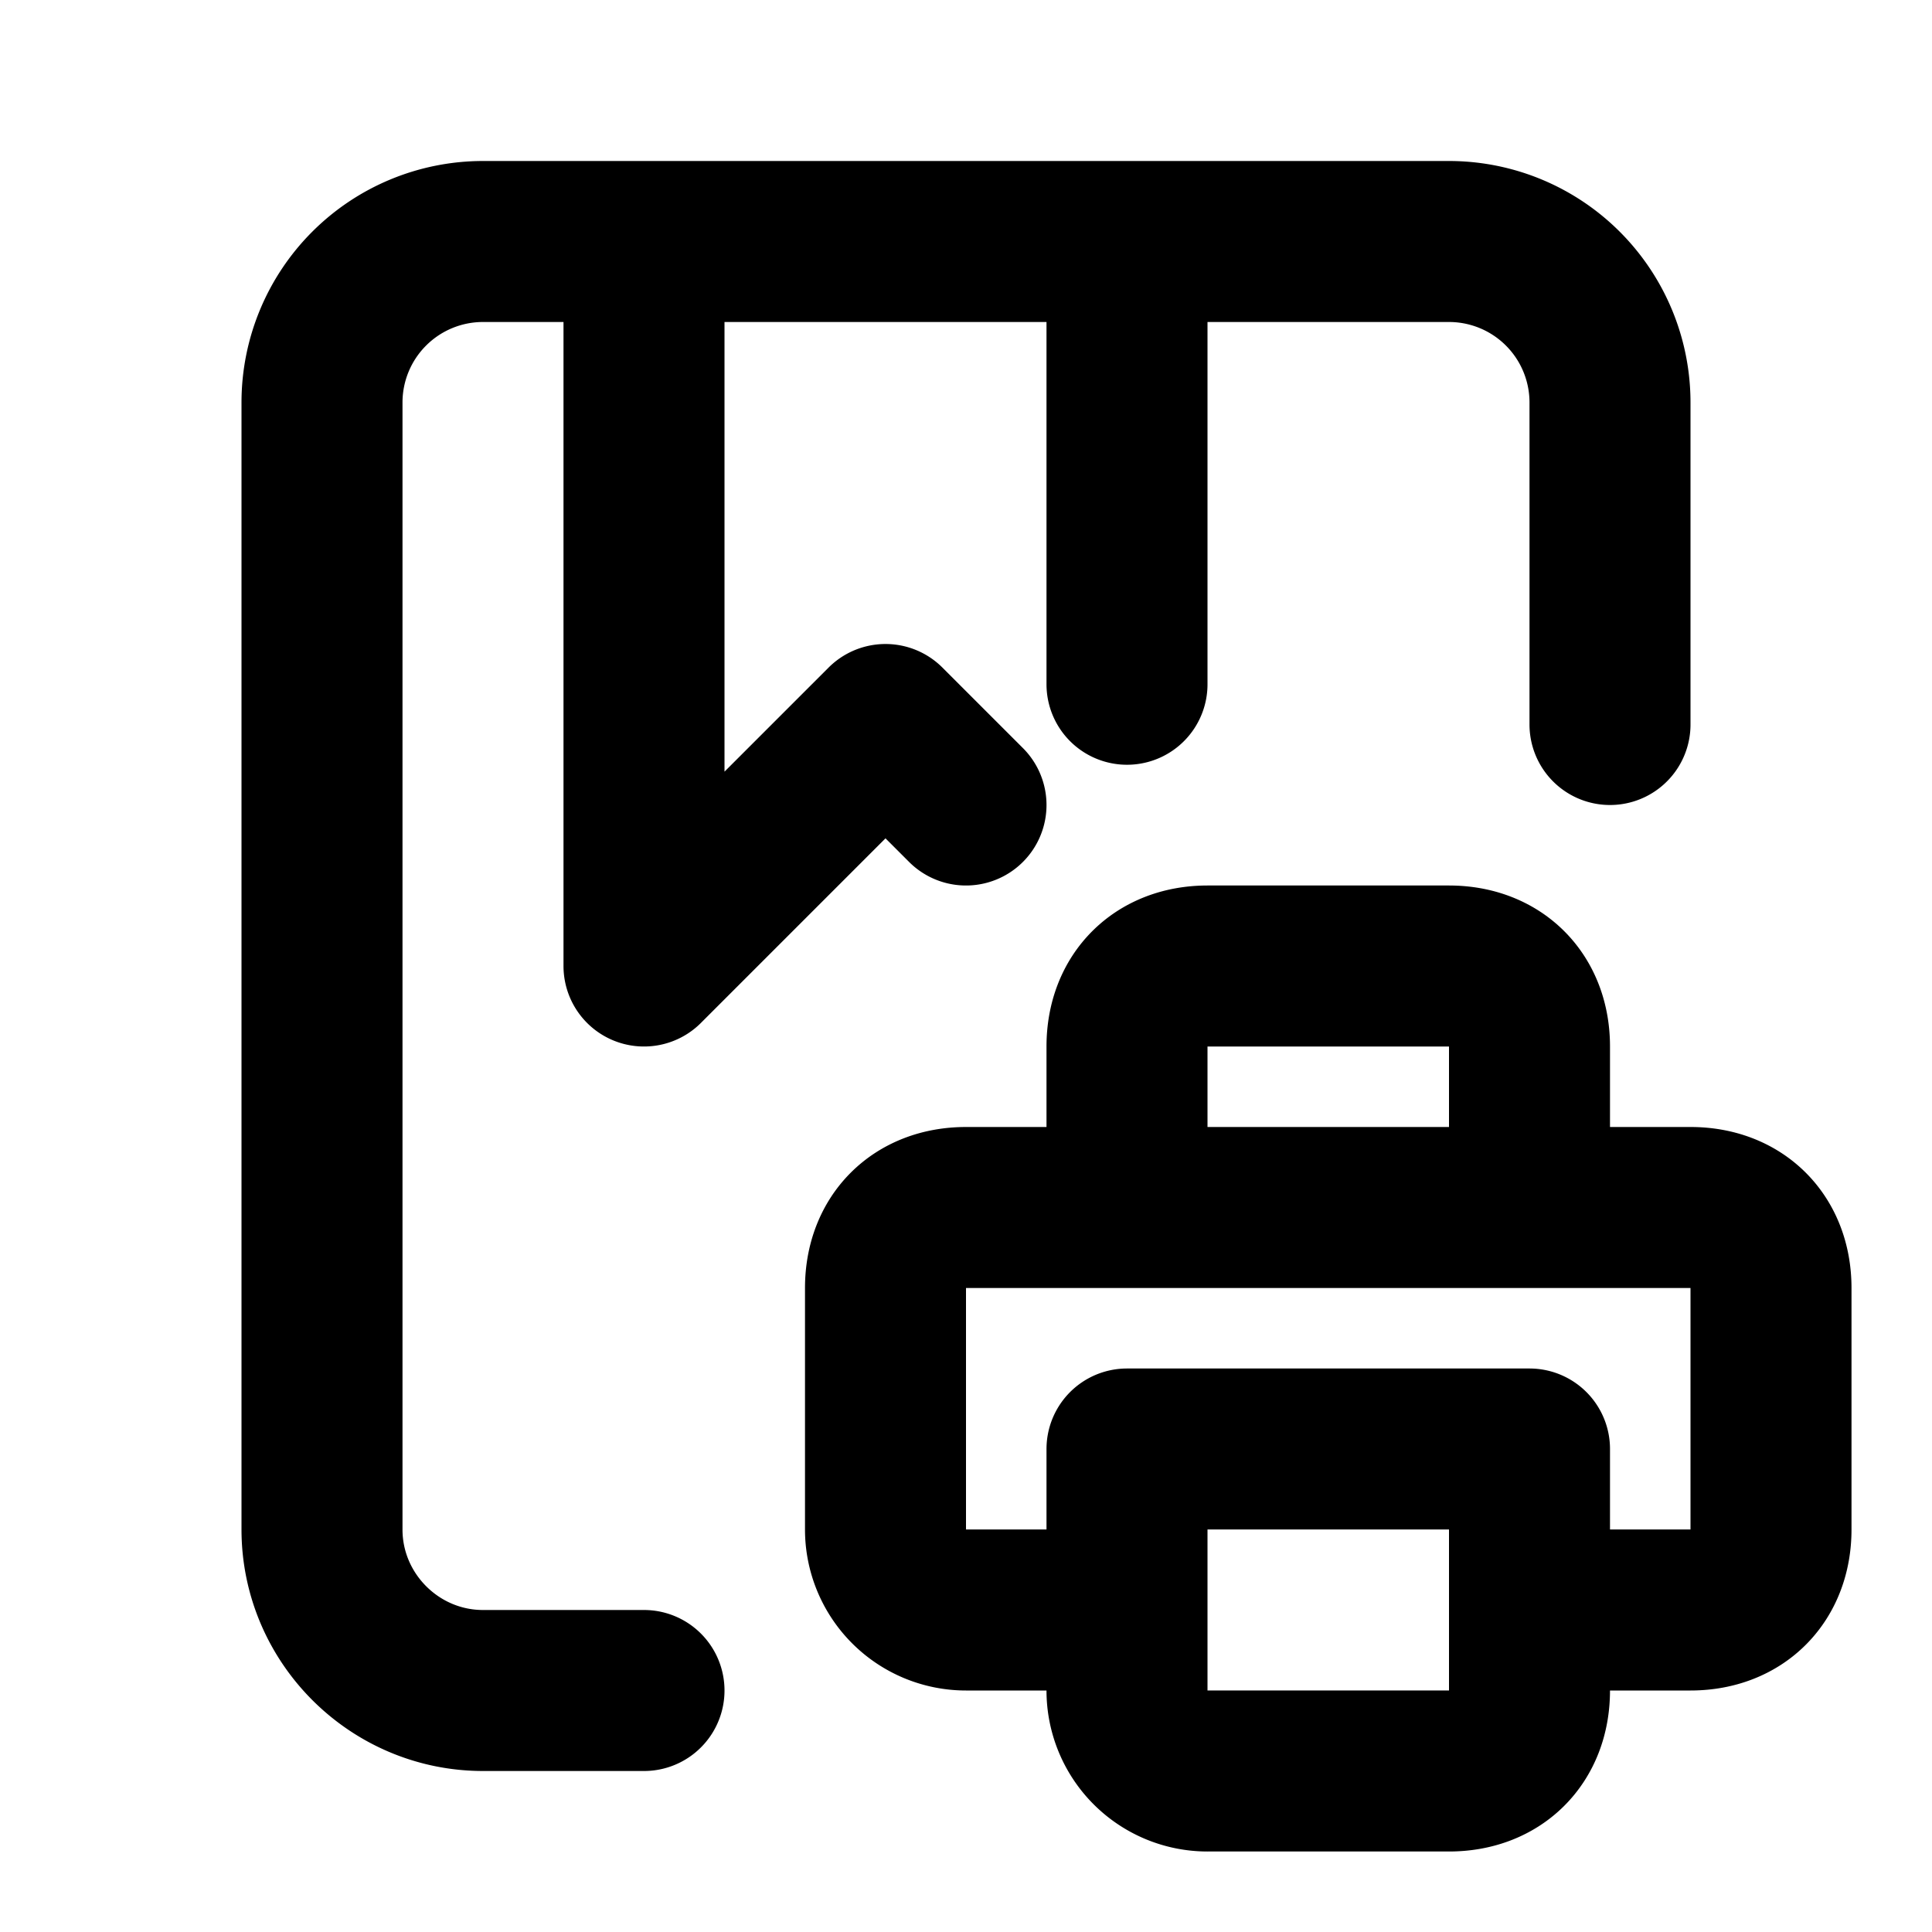 <svg fill="none" xmlns="http://www.w3.org/2000/svg" viewBox="0 0 24 24"><path d="M8 3H6a2 2 0 00-2 2v14c0 1.1.9 2 2 2h2M8 3v9l3-3 1 1M8 3h6m0 0h4a2 2 0 012 2v4m-6-6v5.5M19 20h2c.6 0 1-.4 1-1v-3c0-.6-.4-1-1-1h-2m0 5v-2h-5v2m5 0v1c0 .6-.4 1-1 1h-3a1 1 0 01-1-1v-1m0 0h-2a1 1 0 01-1-1v-3c0-.6.4-1 1-1h2m0 0v-2c0-.6.4-1 1-1h3c.6 0 1 .4 1 1v2m-5 0h5" stroke="currentColor" stroke-width="2" stroke-linecap="round" stroke-linejoin="round"/></svg>